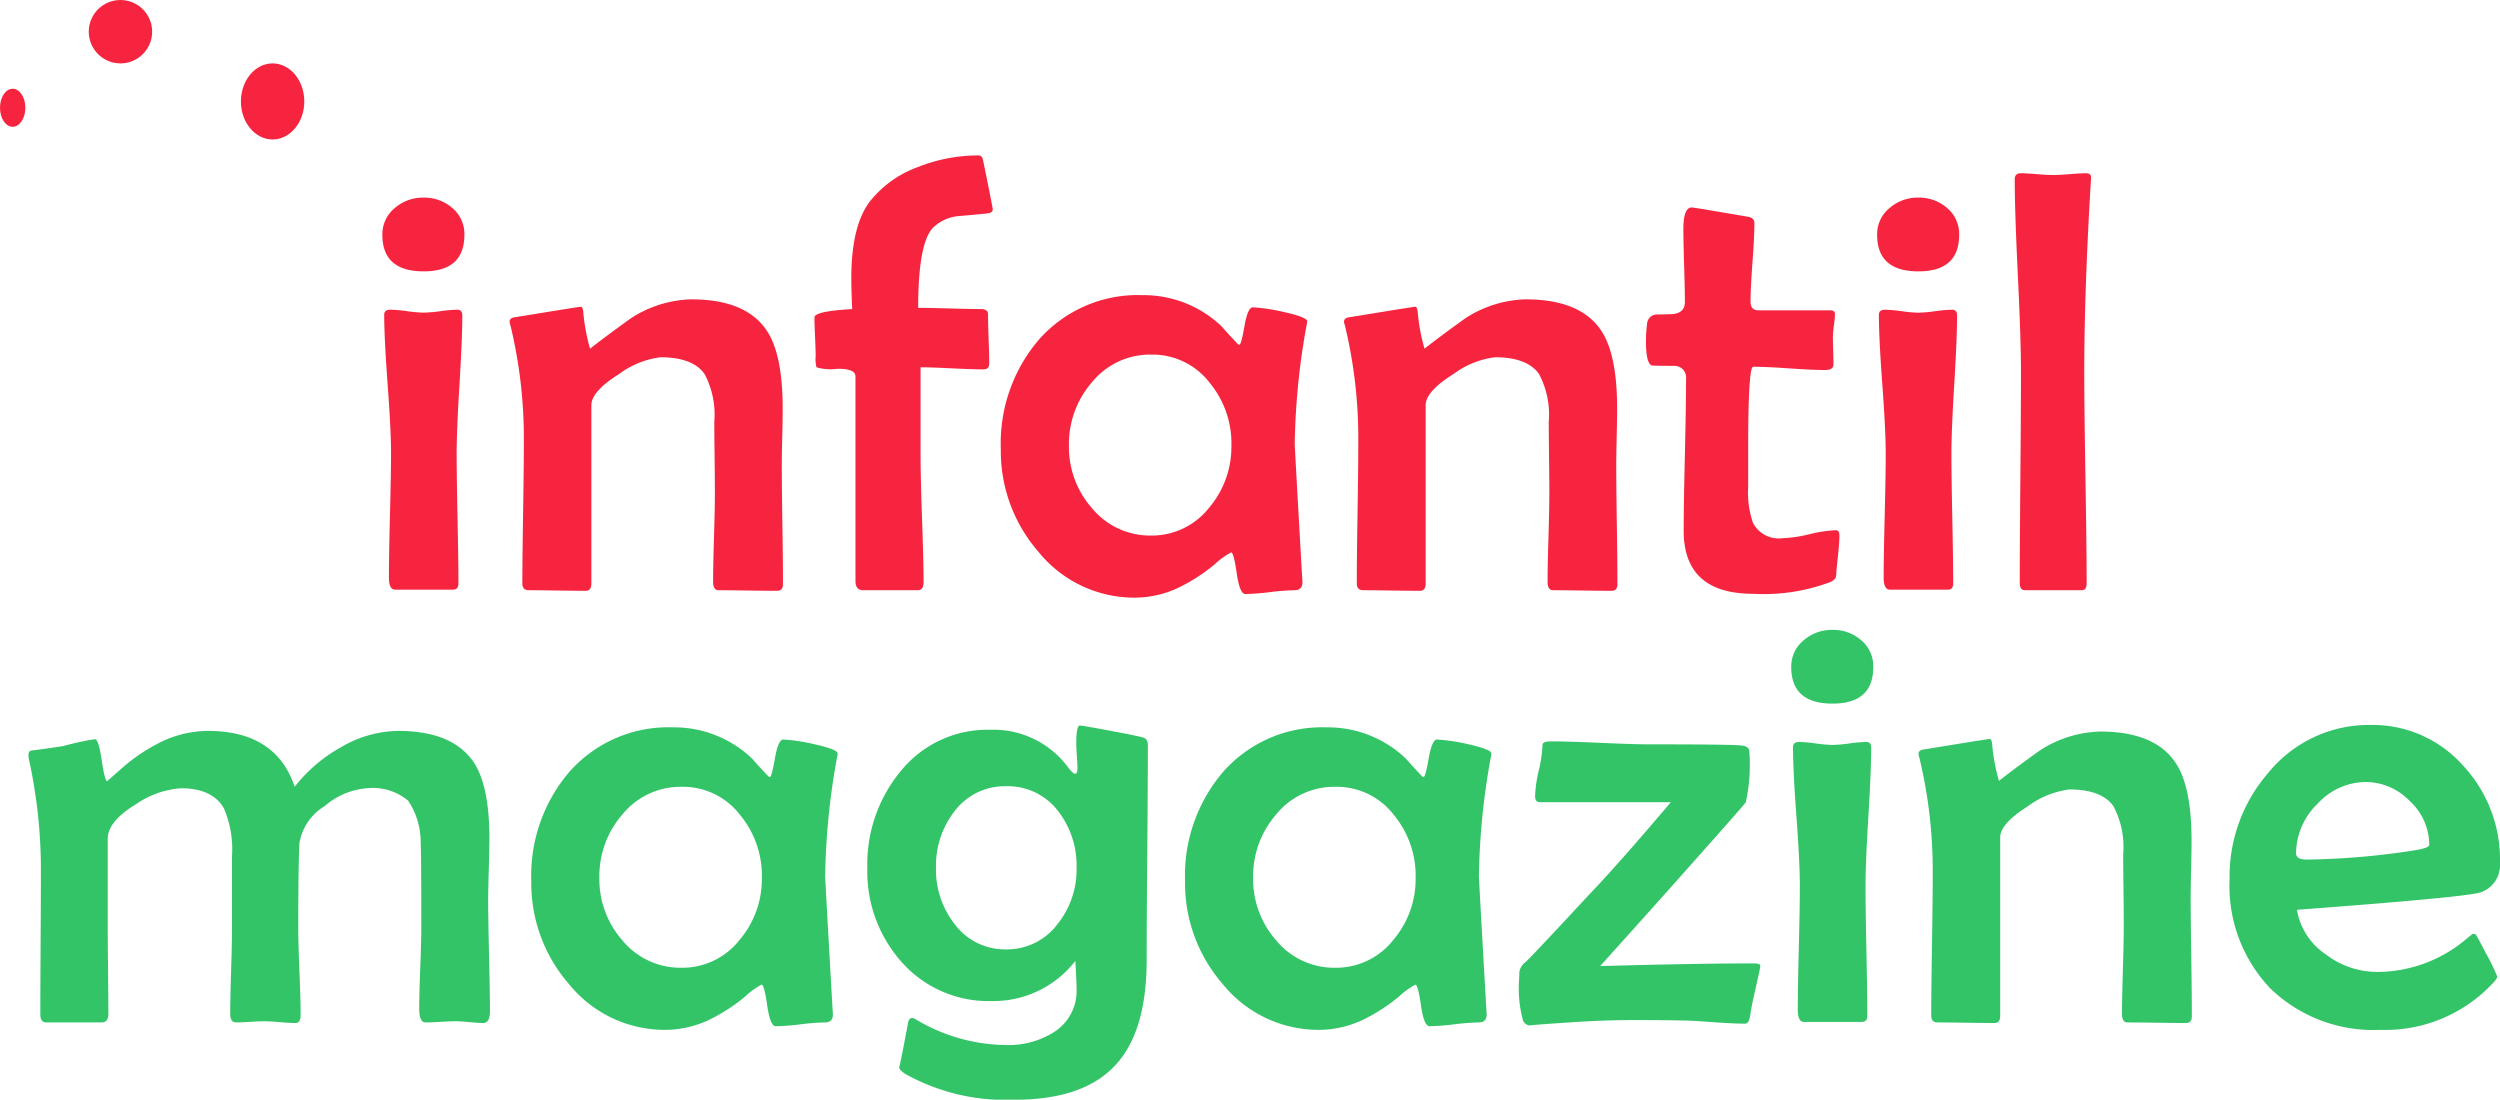 <svg xmlns="http://www.w3.org/2000/svg" width="197.173" height="86.732" viewBox="0 0 197.173 86.732"><defs><style>.a{fill:#f6243e;}.b{fill:#33c468;}</style></defs><path class="a" d="M8.484-28.031q0,2.883-3.211,2.883-3.258,0-3.258-2.883a2.664,2.664,0,0,1,1.008-2.133,3.359,3.359,0,0,1,2.25-.8,3.345,3.345,0,0,1,2.262.82A2.661,2.661,0,0,1,8.484-28.031ZM8.32-21.68q0,1.8-.223,5.449t-.223,5.473q0,1.711.07,5.121t.07,5.1q0,.492-.422.492H3.023q-.492,0-.492-.961,0-1.617.082-4.863T2.7-10.758q0-1.828-.27-5.484t-.27-5.484q0-.4.492-.4a10.918,10.918,0,0,1,1.3.117,10.953,10.953,0,0,0,1.324.117A10.954,10.954,0,0,0,6.6-22.008a10.954,10.954,0,0,1,1.324-.117Q8.32-22.125,8.32-21.68ZM33.609-.469q0,.516-.469.516-.773,0-2.309-.023T28.523,0Q28.1,0,28.1-.68q0-1.148.07-3.492t.07-3.516q0-.937-.023-2.8t-.023-2.8a6.834,6.834,0,0,0-.773-3.773q-.937-1.312-3.469-1.312A6.9,6.9,0,0,0,20.7-17.062q-2.2,1.383-2.2,2.461V-.539q0,.586-.445.586-.75,0-2.25-.023T13.547,0q-.492,0-.492-.539,0-1.852.059-5.555t.059-5.578a37.934,37.934,0,0,0-1.055-9.211,1.115,1.115,0,0,1-.07-.3q0-.234.3-.328.164-.023,2.684-.434t2.637-.41q.141,0,.188.375a15.053,15.053,0,0,0,.539,2.93q1.219-.961,3.211-2.391a9.149,9.149,0,0,1,4.758-1.5q4.406,0,6.023,2.555,1.2,1.875,1.2,6.07,0,.727-.035,2.227t-.035,2.25q0,1.57.047,4.688T33.609-.469ZM50.156-30.047q0,.281-.422.328-1.148.117-2.273.211a3.327,3.327,0,0,0-2.039.938q-1.148,1.242-1.148,6.3.773,0,2.438.047t2.508.047q.563,0,.563.422,0,.656.047,1.957t.047,1.934q0,.445-.469.445-.82,0-2.484-.082t-2.461-.082v7.008q0,1.641.117,4.969T44.7-.633Q44.7,0,44.227,0H39.938q-.609,0-.609-.727V-16.852q0-.633-1.43-.609a4.145,4.145,0,0,1-1.641-.117,2.46,2.46,0,0,1-.07-.867q0-.516-.047-1.535t-.047-1.535q0-.492,2.977-.656-.07-1.5-.07-2.437,0-4.148,1.477-6.07A8.557,8.557,0,0,1,44.32-33.4a12.8,12.8,0,0,1,4.711-.891.336.336,0,0,1,.328.258q.023.047.41,1.98T50.156-30.047Zm24.8,8.836a2.733,2.733,0,0,1-.07.422,56.3,56.3,0,0,0-.914,9.258q0,.234.586,10.523l.023.328Q74.6,0,73.957,0a18.378,18.378,0,0,0-1.945.152A18.357,18.357,0,0,1,70.078.3q-.445,0-.68-1.641t-.445-1.641a6.081,6.081,0,0,0-1.266.914A13.825,13.825,0,0,1,65.109-.352a8.134,8.134,0,0,1-3.7.938,9.719,9.719,0,0,1-7.664-3.633,12.092,12.092,0,0,1-2.953-8.086,12.579,12.579,0,0,1,2.977-8.6,10.4,10.4,0,0,1,8.2-3.539,8.9,8.9,0,0,1,6.258,2.484q.4.469,1.242,1.359a.2.2,0,0,0,.141.07q.141,0,.4-1.477t.656-1.477a14.552,14.552,0,0,1,2.367.352Q74.953-21.539,74.953-21.211Zm-5.977,9.8a7.5,7.5,0,0,0-1.711-4.945,5.682,5.682,0,0,0-4.617-2.227,5.9,5.9,0,0,0-4.687,2.2,7.4,7.4,0,0,0-1.8,4.969,7.281,7.281,0,0,0,1.8,4.922,5.93,5.93,0,0,0,4.688,2.18,5.745,5.745,0,0,0,4.594-2.227A7.393,7.393,0,0,0,68.977-11.414ZM99.422-.469q0,.516-.469.516-.773,0-2.309-.023T94.336,0q-.422,0-.422-.68,0-1.148.07-3.492t.07-3.516q0-.937-.023-2.8t-.023-2.8a6.834,6.834,0,0,0-.773-3.773q-.937-1.312-3.469-1.312a6.9,6.9,0,0,0-3.258,1.313Q84.3-15.68,84.3-14.6V-.539q0,.586-.445.586-.75,0-2.25-.023T79.359,0q-.492,0-.492-.539,0-1.852.059-5.555t.059-5.578a37.934,37.934,0,0,0-1.055-9.211,1.115,1.115,0,0,1-.07-.3q0-.234.3-.328.164-.023,2.684-.434t2.637-.41q.141,0,.188.375a15.053,15.053,0,0,0,.539,2.93q1.219-.961,3.211-2.391a9.149,9.149,0,0,1,4.758-1.5q4.406,0,6.023,2.555,1.2,1.875,1.2,6.07,0,.727-.035,2.227t-.035,2.25q0,1.57.047,4.688T99.422-.469ZM116.93-4.312q0,.516-.094,1.406-.117,1.1-.141,1.43a1.823,1.823,0,0,1-.07.516.986.986,0,0,1-.445.328,14.906,14.906,0,0,1-6.047.914q-5.484,0-5.484-4.969,0-1.992.094-5.988t.094-5.988a.922.922,0,0,0-.961-1.031q-.867,0-1.711-.023-.492-.117-.492-1.922a11.542,11.542,0,0,1,.094-1.43.782.782,0,0,1,.75-.68q.586,0,1.148-.023,1.078-.047,1.078-.961,0-.937-.059-2.859t-.059-2.883q0-1.711.656-1.711.211,0,4.406.727.539.07.539.516,0,1.031-.152,3.094t-.152,3.094q0,.68.633.68h5.625q.4,0,.4.281a7.773,7.773,0,0,1-.082.9,7.8,7.8,0,0,0-.082.926q0,.352.023,1.078t.023,1.078q0,.445-.656.445-.937,0-2.836-.129t-2.836-.129q-.187,0-.281,1.336-.117,1.664-.117,4.664v3.492a7.313,7.313,0,0,0,.375,2.813A2.29,2.29,0,0,0,112.43-4.1a10.626,10.626,0,0,0,2.133-.316,10.585,10.585,0,0,1,2.086-.316Q116.93-4.734,116.93-4.312Zm9.445-23.719q0,2.883-3.211,2.883-3.258,0-3.258-2.883a2.664,2.664,0,0,1,1.008-2.133,3.359,3.359,0,0,1,2.25-.8,3.345,3.345,0,0,1,2.262.82A2.661,2.661,0,0,1,126.375-28.031Zm-.164,6.352q0,1.8-.223,5.449t-.223,5.473q0,1.711.07,5.121t.07,5.1q0,.492-.422.492h-4.57q-.492,0-.492-.961,0-1.617.082-4.863t.082-4.887q0-1.828-.27-5.484t-.27-5.484q0-.4.492-.4a10.918,10.918,0,0,1,1.3.117,10.953,10.953,0,0,0,1.324.117,10.954,10.954,0,0,0,1.324-.117,10.954,10.954,0,0,1,1.324-.117Q126.211-22.125,126.211-21.68Zm10.57-10.828-.023.3q-.516,8.719-.516,14.977,0,2.789.094,8.355t.094,8.332q0,.539-.375.539h-4.477q-.422,0-.422-.539,0-2.766.047-8.332t.047-8.355q0-2.531-.246-7.605t-.246-7.582q0-.469.492-.469.422,0,1.266.07t1.266.07q.445,0,1.313-.07t1.289-.07Q136.8-32.883,136.781-32.508Z" transform="translate(28.142 46.55)"/><path class="b" d="M38.016-.867q0,.914-.539.914-.352,0-1.066-.07t-1.09-.07q-.4,0-1.2.047T32.93,0q-.492,0-.492-1.1,0-1.078.082-3.223T32.6-7.547q0-5.93-.047-6.609a5.9,5.9,0,0,0-.984-3.328,4.341,4.341,0,0,0-3.258-.984,5.74,5.74,0,0,0-3.328,1.406,4.235,4.235,0,0,0-1.992,2.906q-.094,1.828-.094,6.68,0,1.148.094,3.445t.094,3.445q0,.633-.422.633t-1.23-.07q-.809-.07-1.23-.07-.375,0-1.1.047T18,0q-.469,0-.469-.68,0-1.125.07-3.387t.07-3.387V-13.1a8.193,8.193,0,0,0-.633-3.773q-.891-1.594-3.4-1.594a7.079,7.079,0,0,0-3.516,1.242q-2.25,1.359-2.25,2.742v6.844q0,1.172.023,3.492T7.922-.68q0,.68-.539.68H3.023q-.469,0-.469-.633,0-1.9.023-5.707T2.6-12.047A40.721,40.721,0,0,0,1.688-20.6a2.3,2.3,0,0,1-.07-.492q0-.3.211-.352.867-.094,2.531-.352a22.567,22.567,0,0,1,2.32-.516l.188-.023q.281,0,.527,1.652t.434,1.652L9-20.062a13.892,13.892,0,0,1,2.766-1.9,8.6,8.6,0,0,1,3.984-1.031q5.391,0,6.867,4.406a11.939,11.939,0,0,1,3.609-3.094,9.113,9.113,0,0,1,4.547-1.312q4.336,0,6,2.531,1.2,1.875,1.2,5.93,0,.773-.047,2.391T37.875-9.75q0,1.477.07,4.441T38.016-.867ZM65.438-21.211a2.733,2.733,0,0,1-.07.422,56.3,56.3,0,0,0-.914,9.258q0,.234.586,10.523l.023.328q.023.68-.621.68A18.378,18.378,0,0,0,62.5.152,18.357,18.357,0,0,1,60.563.3q-.445,0-.68-1.641t-.445-1.641a6.081,6.081,0,0,0-1.266.914A13.825,13.825,0,0,1,55.594-.352a8.134,8.134,0,0,1-3.7.938,9.719,9.719,0,0,1-7.664-3.633,12.092,12.092,0,0,1-2.953-8.086,12.579,12.579,0,0,1,2.977-8.6,10.4,10.4,0,0,1,8.2-3.539,8.9,8.9,0,0,1,6.258,2.484q.4.469,1.242,1.359a.2.2,0,0,0,.141.07q.141,0,.4-1.477t.656-1.477a14.552,14.552,0,0,1,2.367.352Q65.438-21.539,65.438-21.211Zm-5.977,9.8a7.5,7.5,0,0,0-1.711-4.945,5.682,5.682,0,0,0-4.617-2.227,5.9,5.9,0,0,0-4.687,2.2,7.4,7.4,0,0,0-1.8,4.969,7.281,7.281,0,0,0,1.8,4.922,5.93,5.93,0,0,0,4.688,2.18,5.745,5.745,0,0,0,4.594-2.227A7.393,7.393,0,0,0,59.461-11.414Zm30.445-10.43q0,2.813-.047,8.449t-.047,8.449q0,5.578-2.391,8.227-2.508,2.813-8.016,2.813a16.263,16.263,0,0,1-8.6-2.016q-.516-.328-.516-.562,0,.258.7-3.469.07-.4.328-.4a.627.627,0,0,1,.3.117A14.067,14.067,0,0,0,78.68,1.781,6.711,6.711,0,0,0,82.523.75a3.833,3.833,0,0,0,1.758-3.4q0-.492-.094-2.2a8.189,8.189,0,0,1-6.609,3.164A9.134,9.134,0,0,1,70.453-4.8a10.7,10.7,0,0,1-2.672-7.383,11.489,11.489,0,0,1,2.578-7.57,8.8,8.8,0,0,1,7.125-3.328,7.323,7.323,0,0,1,6.141,2.977q.375.492.539.492.188,0,.188-.422,0-.3-.047-.973t-.047-1q0-1.406.281-1.406.234,0,2.531.434t2.508.527Q89.906-22.336,89.906-21.844Zm-5.625,9.656a7.008,7.008,0,0,0-1.43-4.453,5,5,0,0,0-4.125-1.992,4.956,4.956,0,0,0-4.1,2.016,6.972,6.972,0,0,0-1.43,4.43,6.923,6.923,0,0,0,1.453,4.406,4.933,4.933,0,0,0,4.078,2.016A4.974,4.974,0,0,0,82.8-7.781,6.851,6.851,0,0,0,84.281-12.187ZM117-21.211a2.733,2.733,0,0,1-.07.422,56.3,56.3,0,0,0-.914,9.258q0,.234.586,10.523l.023.328Q116.648,0,116,0a18.378,18.378,0,0,0-1.945.152A18.357,18.357,0,0,1,112.125.3q-.445,0-.68-1.641T111-2.977a6.081,6.081,0,0,0-1.266.914,13.825,13.825,0,0,1-2.578,1.711,8.134,8.134,0,0,1-3.7.938,9.719,9.719,0,0,1-7.664-3.633,12.092,12.092,0,0,1-2.953-8.086,12.579,12.579,0,0,1,2.977-8.6,10.4,10.4,0,0,1,8.2-3.539,8.9,8.9,0,0,1,6.258,2.484q.4.469,1.242,1.359a.2.2,0,0,0,.141.07q.141,0,.4-1.477t.656-1.477a14.552,14.552,0,0,1,2.367.352Q117-21.539,117-21.211Zm-5.977,9.8a7.5,7.5,0,0,0-1.711-4.945,5.682,5.682,0,0,0-4.617-2.227,5.9,5.9,0,0,0-4.687,2.2,7.4,7.4,0,0,0-1.8,4.969,7.281,7.281,0,0,0,1.8,4.922,5.93,5.93,0,0,0,4.688,2.18,5.745,5.745,0,0,0,4.594-2.227A7.393,7.393,0,0,0,111.023-11.414Zm27.188,6.961q0,.117-.352,1.664-.375,1.664-.422,2.063-.094.82-.422.82-.82,0-2.2-.094-1.57-.117-2.18-.141-1.57-.047-4.5-.047-2.273,0-5.039.188-3.469.234-2.977.234a.6.6,0,0,1-.633-.422,9.414,9.414,0,0,1-.328-2.625q0-.211.023-.6t.023-.574a1.225,1.225,0,0,1,.5-.785q.5-.457,5-5.309,2.273-2.367,6.445-7.289H120.82q-.375,0-.375-.492a10.5,10.5,0,0,1,.293-2.027,10.479,10.479,0,0,0,.293-2q0-.281.656-.281,1.313,0,3.914.117t3.914.117q6.422,0,7.242.094.586.07.586.492a13.731,13.731,0,0,1-.281,3.984q-.234.328-4.055,4.617-2.461,2.789-7.43,8.3,7.8-.211,12.094-.211Q138.211-4.664,138.211-4.453Zm8.906-23.578q0,2.883-3.211,2.883-3.258,0-3.258-2.883a2.664,2.664,0,0,1,1.008-2.133,3.359,3.359,0,0,1,2.25-.8,3.345,3.345,0,0,1,2.262.82A2.661,2.661,0,0,1,147.117-28.031Zm-.164,6.352q0,1.8-.223,5.449t-.223,5.473q0,1.711.07,5.121t.07,5.1q0,.492-.422.492h-4.57q-.492,0-.492-.961,0-1.617.082-4.863t.082-4.887q0-1.828-.27-5.484t-.27-5.484q0-.4.492-.4a10.918,10.918,0,0,1,1.3.117,10.953,10.953,0,0,0,1.324.117,10.954,10.954,0,0,0,1.324-.117,10.954,10.954,0,0,1,1.324-.117Q146.953-22.125,146.953-21.68ZM172.242-.469q0,.516-.469.516-.773,0-2.309-.023T167.156,0q-.422,0-.422-.68,0-1.148.07-3.492t.07-3.516q0-.937-.023-2.8t-.023-2.8a6.834,6.834,0,0,0-.773-3.773q-.937-1.312-3.469-1.312a6.9,6.9,0,0,0-3.258,1.313q-2.2,1.383-2.2,2.461V-.539q0,.586-.445.586-.75,0-2.25-.023T152.18,0q-.492,0-.492-.539,0-1.852.059-5.555t.059-5.578a37.934,37.934,0,0,0-1.055-9.211,1.115,1.115,0,0,1-.07-.3q0-.234.3-.328.164-.023,2.684-.434t2.637-.41q.141,0,.188.375a15.053,15.053,0,0,0,.539,2.93q1.219-.961,3.211-2.391a9.149,9.149,0,0,1,4.758-1.5q4.406,0,6.023,2.555,1.2,1.875,1.2,6.07,0,.727-.035,2.227t-.035,2.25q0,1.57.047,4.688T172.242-.469Zm24.3-12.117a2.261,2.261,0,0,1-1.5,2.32q-1.008.375-14.508,1.383a5.277,5.277,0,0,0,2.273,3.516,6.662,6.662,0,0,0,4.031,1.383,10.867,10.867,0,0,0,6.8-2.391l.75-.609a.432.432,0,0,1,.246.047q.059.047.879,1.629a14.044,14.044,0,0,1,.82,1.7q0,.141-.375.539A11.6,11.6,0,0,1,187.125.586a11.7,11.7,0,0,1-8.672-3.246,11.728,11.728,0,0,1-3.234-8.66,12.475,12.475,0,0,1,3.094-8.414,10.215,10.215,0,0,1,7.992-3.727,9.556,9.556,0,0,1,7.359,3.234A10.89,10.89,0,0,1,196.547-12.586Zm-5.578-1.43a4.687,4.687,0,0,0-1.535-3.445,4.828,4.828,0,0,0-3.457-1.5,5.192,5.192,0,0,0-3.832,1.734,5.468,5.468,0,0,0-1.676,3.891q0,.492.844.492a58.823,58.823,0,0,0,8.3-.7Q190.969-13.734,190.969-14.016Z" transform="translate(0.626 80.638)"/><ellipse class="a" cx="2.5" cy="3" rx="2.5" ry="3" transform="translate(19 5)"/><circle class="a" cx="2.5" cy="2.5" r="2.5" transform="translate(7)"/><ellipse class="a" cx="1" cy="1.5" rx="1" ry="1.5" transform="translate(0 7)"/></svg>